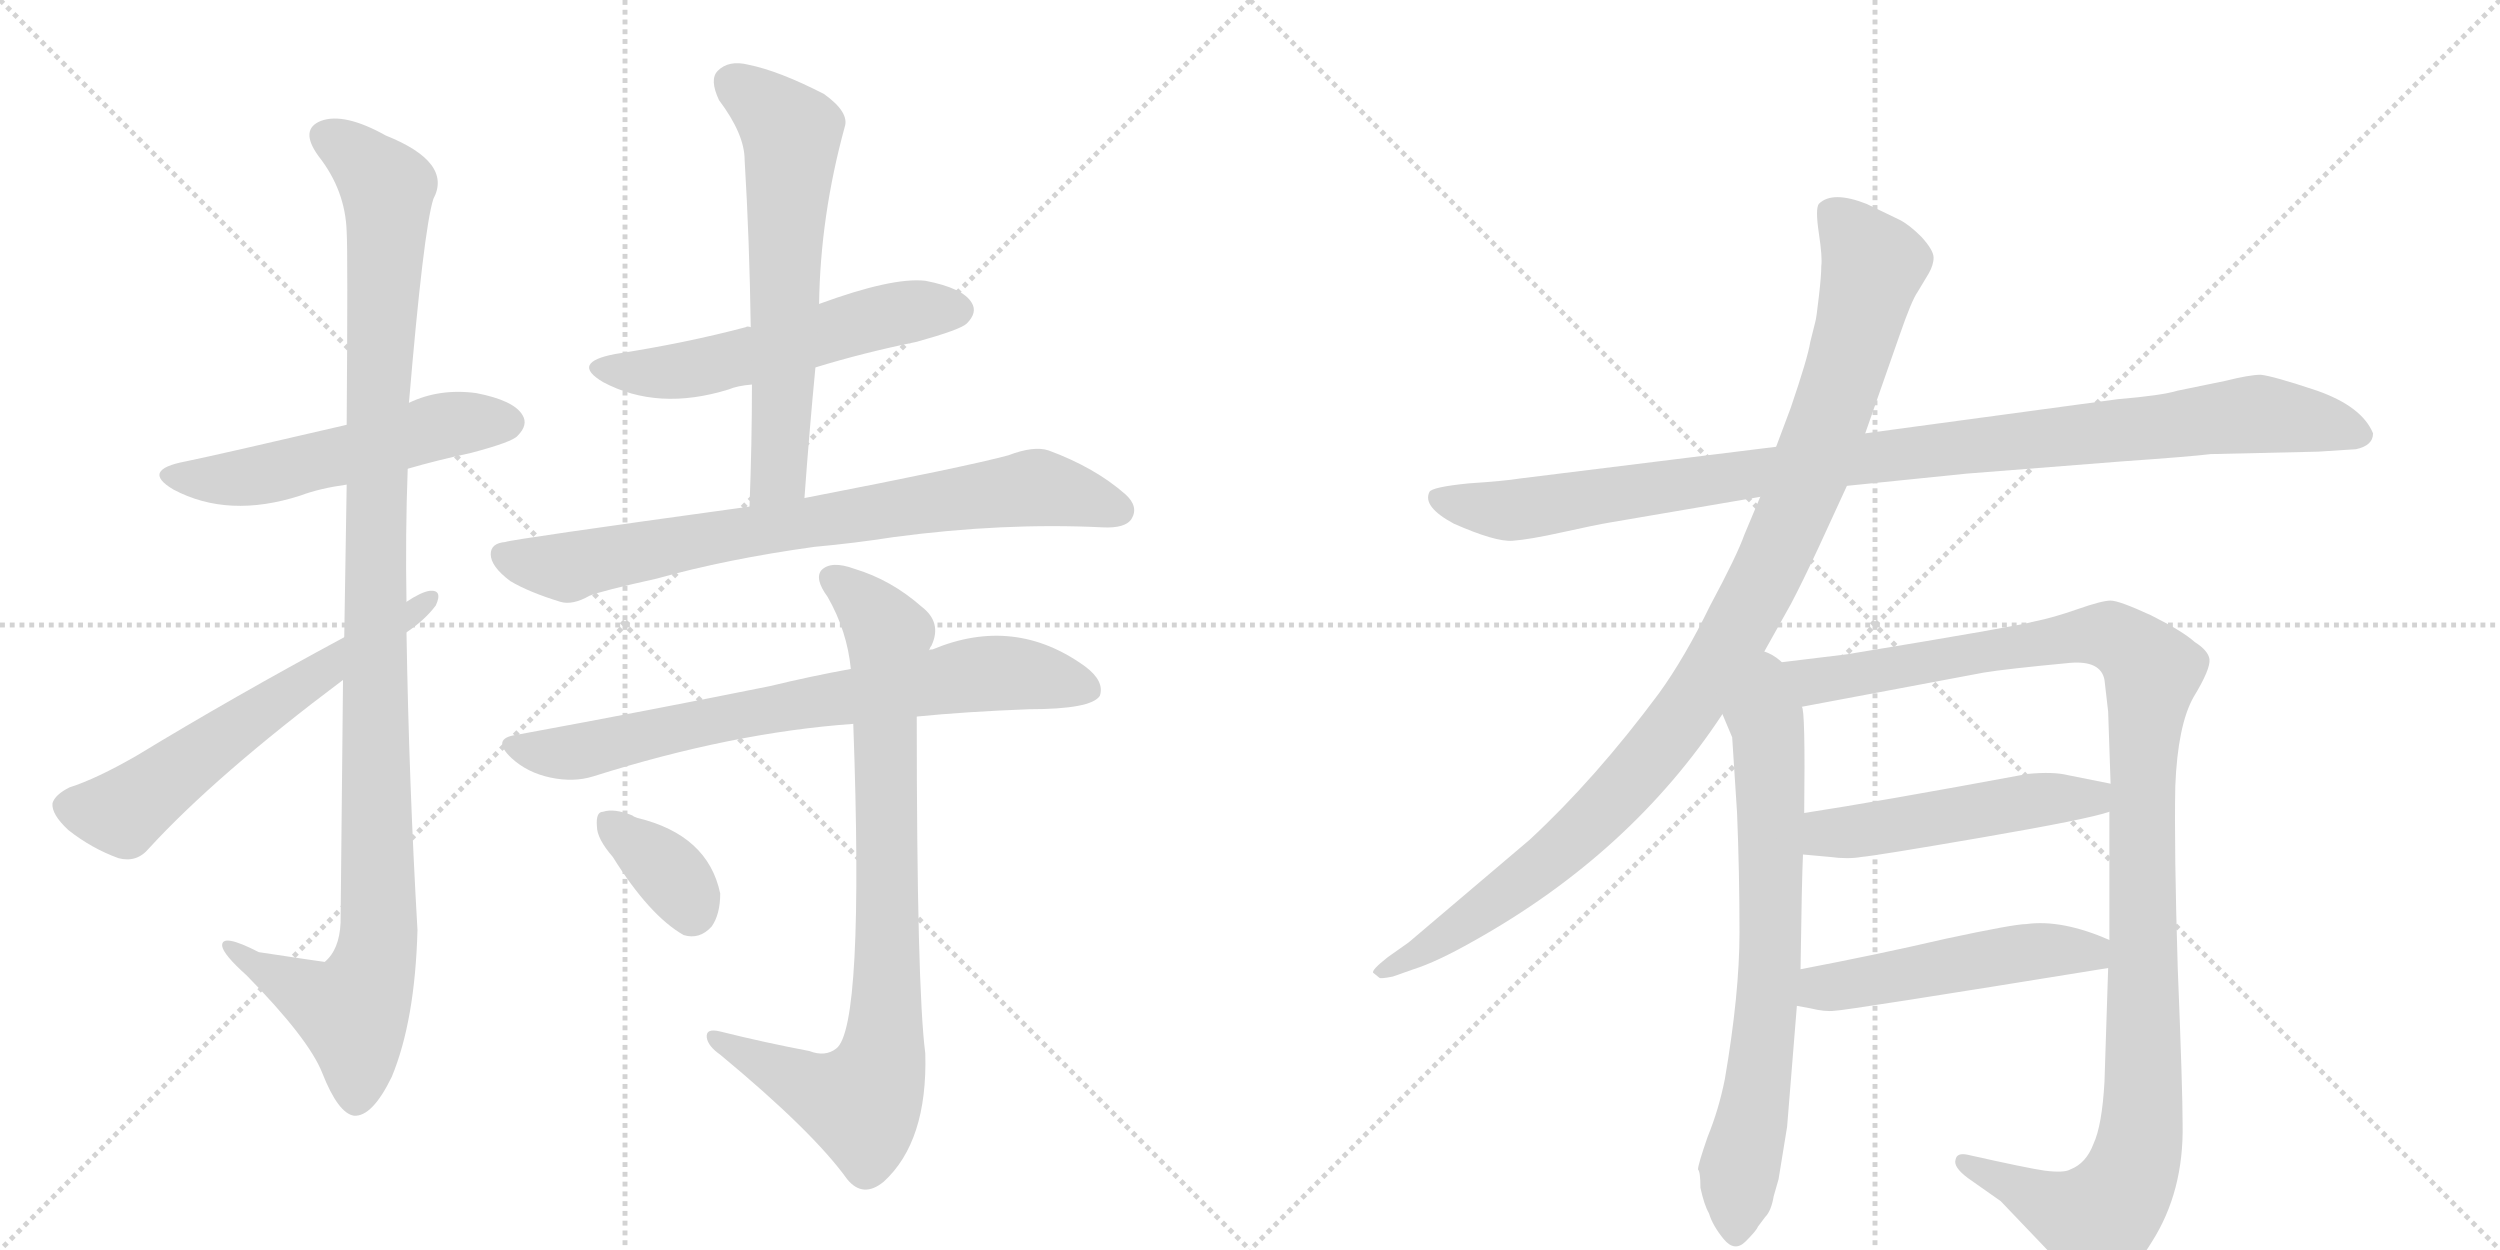 <svg version="1.1" viewBox="0 0 2048 1024" xmlns="http://www.w3.org/2000/svg">
  <g stroke="lightgray" stroke-dasharray="1,1" stroke-width="1" transform="scale(4, 4)">
    <line x1="0" y1="0" x2="256" y2="256"></line>
    <line x1="256" y1="0" x2="0" y2="256"></line>
    <line x1="128" y1="0" x2="128" y2="256"></line>
    <line x1="0" y1="128" x2="256" y2="128"></line>
    <line x1="256" y1="0" x2="512" y2="256"></line>
    <line x1="512" y1="0" x2="256" y2="256"></line>
    <line x1="384" y1="0" x2="384" y2="256"></line>
    <line x1="256" y1="128" x2="512" y2="128"></line>
  </g>
<g transform="scale(1, -1) translate(0, -850)">
   <style type="text/css">
    @keyframes keyframes0 {
      from {
       stroke: black;
       stroke-dashoffset: 535;
       stroke-width: 128;
       }
       64% {
       animation-timing-function: step-end;
       stroke: black;
       stroke-dashoffset: 0;
       stroke-width: 128;
       }
       to {
       stroke: black;
       stroke-width: 1024;
       }
       }
       #make-me-a-hanzi-animation-0 {
         animation: keyframes0 0.685s both;
         animation-delay: 0s;
         animation-timing-function: linear;
       }
    @keyframes keyframes1 {
      from {
       stroke: black;
       stroke-dashoffset: 1115;
       stroke-width: 128;
       }
       78% {
       animation-timing-function: step-end;
       stroke: black;
       stroke-dashoffset: 0;
       stroke-width: 128;
       }
       to {
       stroke: black;
       stroke-width: 1024;
       }
       }
       #make-me-a-hanzi-animation-1 {
         animation: keyframes1 1.157s both;
         animation-delay: 0.685s;
         animation-timing-function: linear;
       }
    @keyframes keyframes2 {
      from {
       stroke: black;
       stroke-dashoffset: 607;
       stroke-width: 128;
       }
       66% {
       animation-timing-function: step-end;
       stroke: black;
       stroke-dashoffset: 0;
       stroke-width: 128;
       }
       to {
       stroke: black;
       stroke-width: 1024;
       }
       }
       #make-me-a-hanzi-animation-2 {
         animation: keyframes2 0.744s both;
         animation-delay: 1.843s;
         animation-timing-function: linear;
       }
    @keyframes keyframes3 {
      from {
       stroke: black;
       stroke-dashoffset: 552;
       stroke-width: 128;
       }
       64% {
       animation-timing-function: step-end;
       stroke: black;
       stroke-dashoffset: 0;
       stroke-width: 128;
       }
       to {
       stroke: black;
       stroke-width: 1024;
       }
       }
       #make-me-a-hanzi-animation-3 {
         animation: keyframes3 0.699s both;
         animation-delay: 2.587s;
         animation-timing-function: linear;
       }
    @keyframes keyframes4 {
      from {
       stroke: black;
       stroke-dashoffset: 625;
       stroke-width: 128;
       }
       67% {
       animation-timing-function: step-end;
       stroke: black;
       stroke-dashoffset: 0;
       stroke-width: 128;
       }
       to {
       stroke: black;
       stroke-width: 1024;
       }
       }
       #make-me-a-hanzi-animation-4 {
         animation: keyframes4 0.759s both;
         animation-delay: 3.286s;
         animation-timing-function: linear;
       }
    @keyframes keyframes5 {
      from {
       stroke: black;
       stroke-dashoffset: 767;
       stroke-width: 128;
       }
       71% {
       animation-timing-function: step-end;
       stroke: black;
       stroke-dashoffset: 0;
       stroke-width: 128;
       }
       to {
       stroke: black;
       stroke-width: 1024;
       }
       }
       #make-me-a-hanzi-animation-5 {
         animation: keyframes5 0.874s both;
         animation-delay: 4.045s;
         animation-timing-function: linear;
       }
    @keyframes keyframes6 {
      from {
       stroke: black;
       stroke-dashoffset: 735;
       stroke-width: 128;
       }
       71% {
       animation-timing-function: step-end;
       stroke: black;
       stroke-dashoffset: 0;
       stroke-width: 128;
       }
       to {
       stroke: black;
       stroke-width: 1024;
       }
       }
       #make-me-a-hanzi-animation-6 {
         animation: keyframes6 0.848s both;
         animation-delay: 4.919s;
         animation-timing-function: linear;
       }
    @keyframes keyframes7 {
      from {
       stroke: black;
       stroke-dashoffset: 839;
       stroke-width: 128;
       }
       73% {
       animation-timing-function: step-end;
       stroke: black;
       stroke-dashoffset: 0;
       stroke-width: 128;
       }
       to {
       stroke: black;
       stroke-width: 1024;
       }
       }
       #make-me-a-hanzi-animation-7 {
         animation: keyframes7 0.933s both;
         animation-delay: 5.767s;
         animation-timing-function: linear;
       }
    @keyframes keyframes8 {
      from {
       stroke: black;
       stroke-dashoffset: 355;
       stroke-width: 128;
       }
       54% {
       animation-timing-function: step-end;
       stroke: black;
       stroke-dashoffset: 0;
       stroke-width: 128;
       }
       to {
       stroke: black;
       stroke-width: 1024;
       }
       }
       #make-me-a-hanzi-animation-8 {
         animation: keyframes8 0.539s both;
         animation-delay: 6.7s;
         animation-timing-function: linear;
       }
    @keyframes keyframes9 {
      from {
       stroke: black;
       stroke-dashoffset: 1020;
       stroke-width: 128;
       }
       77% {
       animation-timing-function: step-end;
       stroke: black;
       stroke-dashoffset: 0;
       stroke-width: 128;
       }
       to {
       stroke: black;
       stroke-width: 1024;
       }
       }
       #make-me-a-hanzi-animation-9 {
         animation: keyframes9 1.08s both;
         animation-delay: 7.239s;
         animation-timing-function: linear;
       }
    @keyframes keyframes10 {
      from {
       stroke: black;
       stroke-dashoffset: 1046;
       stroke-width: 128;
       }
       77% {
       animation-timing-function: step-end;
       stroke: black;
       stroke-dashoffset: 0;
       stroke-width: 128;
       }
       to {
       stroke: black;
       stroke-width: 1024;
       }
       }
       #make-me-a-hanzi-animation-10 {
         animation: keyframes10 1.101s both;
         animation-delay: 8.319s;
         animation-timing-function: linear;
       }
    @keyframes keyframes11 {
      from {
       stroke: black;
       stroke-dashoffset: 716;
       stroke-width: 128;
       }
       70% {
       animation-timing-function: step-end;
       stroke: black;
       stroke-dashoffset: 0;
       stroke-width: 128;
       }
       to {
       stroke: black;
       stroke-width: 1024;
       }
       }
       #make-me-a-hanzi-animation-11 {
         animation: keyframes11 0.833s both;
         animation-delay: 9.42s;
         animation-timing-function: linear;
       }
    @keyframes keyframes12 {
      from {
       stroke: black;
       stroke-dashoffset: 1168;
       stroke-width: 128;
       }
       79% {
       animation-timing-function: step-end;
       stroke: black;
       stroke-dashoffset: 0;
       stroke-width: 128;
       }
       to {
       stroke: black;
       stroke-width: 1024;
       }
       }
       #make-me-a-hanzi-animation-12 {
         animation: keyframes12 1.201s both;
         animation-delay: 10.253s;
         animation-timing-function: linear;
       }
    @keyframes keyframes13 {
      from {
       stroke: black;
       stroke-dashoffset: 504;
       stroke-width: 128;
       }
       62% {
       animation-timing-function: step-end;
       stroke: black;
       stroke-dashoffset: 0;
       stroke-width: 128;
       }
       to {
       stroke: black;
       stroke-width: 1024;
       }
       }
       #make-me-a-hanzi-animation-13 {
         animation: keyframes13 0.66s both;
         animation-delay: 11.453s;
         animation-timing-function: linear;
       }
    @keyframes keyframes14 {
      from {
       stroke: black;
       stroke-dashoffset: 501;
       stroke-width: 128;
       }
       62% {
       animation-timing-function: step-end;
       stroke: black;
       stroke-dashoffset: 0;
       stroke-width: 128;
       }
       to {
       stroke: black;
       stroke-width: 1024;
       }
       }
       #make-me-a-hanzi-animation-14 {
         animation: keyframes14 0.658s both;
         animation-delay: 12.113s;
         animation-timing-function: linear;
       }
</style>
<path d="M 334 466 Q 358 473 386 479 Q 420 488 424 493 Q 433 502 428 510 Q 421 522 390 528 Q 360 532 335 520 L 284 502 Q 181 478 152 472 Q 115 465 142 449 Q 187 425 246 444 Q 262 450 284 453 L 334 466 Z" fill="lightgray"></path> 
<path d="M 281 293 Q 280 205 279 94 Q 278 72 266 62 Q 265 62 212 70 Q 181 86 182 75 Q 183 68 202 51 Q 253 -1 264 -29 Q 277 -62 290 -64 Q 305 -65 321 -32 Q 340 14 342 88 Q 335 209 333 332 L 333 357 Q 332 412 334 466 L 335 520 Q 347 662 355 687 Q 371 717 316 739 Q 282 758 263 751 Q 245 744 261 722 Q 283 694 284 660 Q 285 644 284 502 L 284 453 Q 283 398 282 328 L 281 293 Z" fill="lightgray"></path> 
<path d="M 282 328 Q 191 279 112 231 Q 79 212 57 205 Q 45 199 43 192 Q 42 183 56 170 Q 75 155 97 147 Q 112 143 122 155 Q 177 215 281 293 L 333 332 Q 348 342 357 354 Q 363 367 352 366 Q 345 365 333 357 L 282 328 Z" fill="lightgray"></path> 
<path d="M 668 549 Q 707 561 751 570 Q 787 580 792 585 Q 801 594 796 602 Q 789 614 758 620 Q 731 623 671 601 C 643 591 620 583 615 582 Q 612 583 611 582 Q 562 569 504 560 Q 467 553 494 537 Q 539 513 597 531 Q 604 534 616 535 L 668 549 Z" fill="lightgray"></path> 
<path d="M 659 442 Q 663 497 668 549 L 671 601 Q 672 673 692 746 Q 696 758 675 773 Q 638 792 613 797 Q 597 801 588 792 Q 581 785 589 768 Q 610 740 610 719 Q 614 653 615 582 L 616 535 Q 616 487 614 435 C 613 405 657 412 659 442 Z" fill="lightgray"></path> 
<path d="M 667 402 Q 700 405 732 410 Q 822 422 903 418 Q 922 417 927 425 Q 933 435 922 445 Q 897 467 859 481 Q 847 485 826 477 Q 793 468 659 442 L 614 435 Q 418 408 414 406 Q 402 405 402 396 Q 402 386 418 374 Q 433 365 459 357 Q 469 354 483 362 Q 493 366 538 376 Q 595 392 667 402 Z" fill="lightgray"></path> 
<path d="M 751 263 Q 791 267 843 269 Q 894 269 901 280 Q 905 292 889 304 Q 831 346 764 318 Q 761 318 761 317 L 697 302 Q 664 296 631 288 Q 537 269 423 248 Q 402 245 419 229 Q 432 217 451 213 Q 470 209 486 214 Q 600 250 699 257 L 751 263 Z" fill="lightgray"></path> 
<path d="M 663 -11 Q 626 -4 590 5 Q 578 8 579 0 Q 580 -7 590 -14 Q 666 -77 694 -116 Q 707 -132 724 -118 Q 760 -85 758 -13 Q 751 41 751 263 L 761 317 Q 762 320 763 321 Q 772 340 755 353 Q 730 375 700 384 Q 681 391 673 383 Q 667 376 678 361 Q 694 333 697 302 L 699 257 Q 708 8 685 -9 Q 676 -16 663 -11 Z" fill="lightgray"></path> 
<path d="M 502 148 Q 532 100 560 84 Q 573 80 583 91 Q 590 101 590 118 Q 580 166 522 180 Q 519 181 518 182 Q 503 188 494 185 Q 488 185 489 173 Q 489 163 502 148 Z" fill="lightgray"></path> 
<path d="M 1513 452 L 1611 462 L 1738 472 Q 1795 476 1811 478 L 1899 480 L 1930 482 Q 1944 485 1944 495 Q 1935 517 1898 530 Q 1862 542 1852 543 Q 1843 543 1823 538 L 1784 530 Q 1771 526 1735 523 L 1528 495 L 1455 484 L 1245 458 Q 1233 456 1203 454 Q 1173 451 1171 447 Q 1165 435 1191 421 Q 1225 406 1239 407 Q 1253 408 1280 414 Q 1307 420 1319 422 L 1442 443 L 1513 452 Z" fill="lightgray"></path> 
<path d="M 1439 305 L 1467 355 Q 1476 372 1490 402 L 1513 452 L 1528 495 L 1556 575 Q 1566 604 1571 611 L 1580 626 Q 1584 633 1584 639 Q 1584 645 1574 656 Q 1564 666 1556 670 L 1529 683 Q 1501 694 1490 683 Q 1487 679 1490 659 Q 1493 639 1492 632 Q 1492 624 1490 607 Q 1488 589 1487 586 L 1483 570 Q 1481 557 1467 516 L 1455 484 L 1442 443 L 1429 412 Q 1423 395 1401 354 Q 1380 311 1359 282 Q 1307 212 1253 162 L 1154 78 L 1137 66 Q 1123 55 1125 53 L 1130 49 Q 1131 48 1141 50 L 1158 56 Q 1177 62 1207 79 Q 1336 151 1411 265 L 1439 305 Z" fill="lightgray"></path> 
<path d="M 1411 265 L 1419 246 L 1423 184 Q 1425 135 1425 86 Q 1425 36 1413 -34 Q 1408 -59 1399 -81 Q 1391 -104 1391 -108 Q 1393 -110 1393 -123 Q 1396 -137 1400 -144 Q 1403 -154 1412 -165 Q 1421 -176 1430 -167 Q 1439 -158 1440 -155 L 1446 -147 Q 1451 -142 1453 -130 L 1457 -116 L 1464 -73 L 1472 26 L 1475 56 Q 1476 129 1477 150 L 1478 184 Q 1479 270 1476 271 C 1468 341 1384 328 1411 265 Z" fill="lightgray"></path> 
<path d="M 1728 185 L 1728 80 L 1727 57 L 1724 -36 Q 1722 -72 1715 -87 Q 1709 -103 1696 -108 Q 1691 -111 1675 -109 Q 1661 -107 1612 -96 Q 1603 -94 1602 -100 Q 1600 -106 1612 -115 L 1639 -134 L 1682 -179 Q 1706 -204 1714 -206 Q 1738 -208 1763 -167 Q 1789 -126 1788 -71 Q 1788 -42 1784 57 Q 1781 155 1782 206 Q 1784 256 1797 279 Q 1811 302 1810 310 Q 1809 317 1798 324 Q 1788 333 1762 346 Q 1736 358 1729 358 Q 1722 358 1702 351 Q 1682 344 1667 341 Q 1653 337 1513 314 L 1439 305 C 1409 301 1447 265 1476 271 L 1625 299 Q 1643 302 1696 307 Q 1721 309 1724 293 L 1727 267 L 1729 208 L 1728 185 Z" fill="lightgray"></path> 
<path d="M 1477 150 L 1499 148 Q 1514 146 1525 148 Q 1537 149 1624 164 Q 1711 179 1728 185 C 1757 193 1758 202 1729 208 L 1694 215 Q 1682 218 1661 216 Q 1537 193 1478 184 C 1448 179 1447 153 1477 150 Z" fill="lightgray"></path> 
<path d="M 1472 26 L 1483 24 Q 1495 21 1503 22 Q 1511 22 1727 57 C 1757 62 1756 69 1728 80 Q 1689 97 1660 93 Q 1650 93 1594 81 Q 1538 68 1475 56 C 1446 50 1442 31 1472 26 Z" fill="lightgray"></path> 
      <clipPath id="make-me-a-hanzi-clip-0">
      <path d="M 334 466 Q 358 473 386 479 Q 420 488 424 493 Q 433 502 428 510 Q 421 522 390 528 Q 360 532 335 520 L 284 502 Q 181 478 152 472 Q 115 465 142 449 Q 187 425 246 444 Q 262 450 284 453 L 334 466 Z" fill="lightgray"></path>
      </clipPath>
      <path clip-path="url(#make-me-a-hanzi-clip-0)" d="M 144 462 L 204 459 L 370 503 L 417 504 " fill="none" id="make-me-a-hanzi-animation-0" stroke-dasharray="407 814" stroke-linecap="round"></path>

      <clipPath id="make-me-a-hanzi-clip-1">
      <path d="M 281 293 Q 280 205 279 94 Q 278 72 266 62 Q 265 62 212 70 Q 181 86 182 75 Q 183 68 202 51 Q 253 -1 264 -29 Q 277 -62 290 -64 Q 305 -65 321 -32 Q 340 14 342 88 Q 335 209 333 332 L 333 357 Q 332 412 334 466 L 335 520 Q 347 662 355 687 Q 371 717 316 739 Q 282 758 263 751 Q 245 744 261 722 Q 283 694 284 660 Q 285 644 284 502 L 284 453 Q 283 398 282 328 L 281 293 Z" fill="lightgray"></path>
      </clipPath>
      <path clip-path="url(#make-me-a-hanzi-clip-1)" d="M 269 736 L 286 728 L 317 694 L 307 402 L 310 80 L 289 21 L 200 64 L 199 71 L 188 72 " fill="none" id="make-me-a-hanzi-animation-1" stroke-dasharray="987 1974" stroke-linecap="round"></path>

      <clipPath id="make-me-a-hanzi-clip-2">
      <path d="M 282 328 Q 191 279 112 231 Q 79 212 57 205 Q 45 199 43 192 Q 42 183 56 170 Q 75 155 97 147 Q 112 143 122 155 Q 177 215 281 293 L 333 332 Q 348 342 357 354 Q 363 367 352 366 Q 345 365 333 357 L 282 328 Z" fill="lightgray"></path>
      </clipPath>
      <path clip-path="url(#make-me-a-hanzi-clip-2)" d="M 54 190 L 101 184 L 350 358 " fill="none" id="make-me-a-hanzi-animation-2" stroke-dasharray="479 958" stroke-linecap="round"></path>

      <clipPath id="make-me-a-hanzi-clip-3">
      <path d="M 668 549 Q 707 561 751 570 Q 787 580 792 585 Q 801 594 796 602 Q 789 614 758 620 Q 731 623 671 601 C 643 591 620 583 615 582 Q 612 583 611 582 Q 562 569 504 560 Q 467 553 494 537 Q 539 513 597 531 Q 604 534 616 535 L 668 549 Z" fill="lightgray"></path>
      </clipPath>
      <path clip-path="url(#make-me-a-hanzi-clip-3)" d="M 496 550 L 519 545 L 569 548 L 706 587 L 785 596 " fill="none" id="make-me-a-hanzi-animation-3" stroke-dasharray="424 848" stroke-linecap="round"></path>

      <clipPath id="make-me-a-hanzi-clip-4">
      <path d="M 659 442 Q 663 497 668 549 L 671 601 Q 672 673 692 746 Q 696 758 675 773 Q 638 792 613 797 Q 597 801 588 792 Q 581 785 589 768 Q 610 740 610 719 Q 614 653 615 582 L 616 535 Q 616 487 614 435 C 613 405 657 412 659 442 Z" fill="lightgray"></path>
      </clipPath>
      <path clip-path="url(#make-me-a-hanzi-clip-4)" d="M 600 783 L 648 741 L 638 462 L 621 442 " fill="none" id="make-me-a-hanzi-animation-4" stroke-dasharray="497 994" stroke-linecap="round"></path>

      <clipPath id="make-me-a-hanzi-clip-5">
      <path d="M 667 402 Q 700 405 732 410 Q 822 422 903 418 Q 922 417 927 425 Q 933 435 922 445 Q 897 467 859 481 Q 847 485 826 477 Q 793 468 659 442 L 614 435 Q 418 408 414 406 Q 402 405 402 396 Q 402 386 418 374 Q 433 365 459 357 Q 469 354 483 362 Q 493 366 538 376 Q 595 392 667 402 Z" fill="lightgray"></path>
      </clipPath>
      <path clip-path="url(#make-me-a-hanzi-clip-5)" d="M 414 394 L 465 385 L 602 415 L 841 450 L 916 432 " fill="none" id="make-me-a-hanzi-animation-5" stroke-dasharray="639 1278" stroke-linecap="round"></path>

      <clipPath id="make-me-a-hanzi-clip-6">
      <path d="M 751 263 Q 791 267 843 269 Q 894 269 901 280 Q 905 292 889 304 Q 831 346 764 318 Q 761 318 761 317 L 697 302 Q 664 296 631 288 Q 537 269 423 248 Q 402 245 419 229 Q 432 217 451 213 Q 470 209 486 214 Q 600 250 699 257 L 751 263 Z" fill="lightgray"></path>
      </clipPath>
      <path clip-path="url(#make-me-a-hanzi-clip-6)" d="M 421 239 L 476 235 L 795 297 L 843 297 L 892 285 " fill="none" id="make-me-a-hanzi-animation-6" stroke-dasharray="607 1214" stroke-linecap="round"></path>

      <clipPath id="make-me-a-hanzi-clip-7">
      <path d="M 663 -11 Q 626 -4 590 5 Q 578 8 579 0 Q 580 -7 590 -14 Q 666 -77 694 -116 Q 707 -132 724 -118 Q 760 -85 758 -13 Q 751 41 751 263 L 761 317 Q 762 320 763 321 Q 772 340 755 353 Q 730 375 700 384 Q 681 391 673 383 Q 667 376 678 361 Q 694 333 697 302 L 699 257 Q 708 8 685 -9 Q 676 -16 663 -11 Z" fill="lightgray"></path>
      </clipPath>
      <path clip-path="url(#make-me-a-hanzi-clip-7)" d="M 682 377 L 728 330 L 722 -23 L 703 -53 L 670 -44 L 586 -1 " fill="none" id="make-me-a-hanzi-animation-7" stroke-dasharray="711 1422" stroke-linecap="round"></path>

      <clipPath id="make-me-a-hanzi-clip-8">
      <path d="M 502 148 Q 532 100 560 84 Q 573 80 583 91 Q 590 101 590 118 Q 580 166 522 180 Q 519 181 518 182 Q 503 188 494 185 Q 488 185 489 173 Q 489 163 502 148 Z" fill="lightgray"></path>
      </clipPath>
      <path clip-path="url(#make-me-a-hanzi-clip-8)" d="M 500 175 L 551 132 L 567 104 " fill="none" id="make-me-a-hanzi-animation-8" stroke-dasharray="227 454" stroke-linecap="round"></path>

      <clipPath id="make-me-a-hanzi-clip-9">
      <path d="M 1513 452 L 1611 462 L 1738 472 Q 1795 476 1811 478 L 1899 480 L 1930 482 Q 1944 485 1944 495 Q 1935 517 1898 530 Q 1862 542 1852 543 Q 1843 543 1823 538 L 1784 530 Q 1771 526 1735 523 L 1528 495 L 1455 484 L 1245 458 Q 1233 456 1203 454 Q 1173 451 1171 447 Q 1165 435 1191 421 Q 1225 406 1239 407 Q 1253 408 1280 414 Q 1307 420 1319 422 L 1442 443 L 1513 452 Z" fill="lightgray"></path>
      </clipPath>
      <path clip-path="url(#make-me-a-hanzi-clip-9)" d="M 1176 443 L 1242 432 L 1568 480 L 1851 511 L 1932 495 " fill="none" id="make-me-a-hanzi-animation-9" stroke-dasharray="892 1784" stroke-linecap="round"></path>

      <clipPath id="make-me-a-hanzi-clip-10">
      <path d="M 1439 305 L 1467 355 Q 1476 372 1490 402 L 1513 452 L 1528 495 L 1556 575 Q 1566 604 1571 611 L 1580 626 Q 1584 633 1584 639 Q 1584 645 1574 656 Q 1564 666 1556 670 L 1529 683 Q 1501 694 1490 683 Q 1487 679 1490 659 Q 1493 639 1492 632 Q 1492 624 1490 607 Q 1488 589 1487 586 L 1483 570 Q 1481 557 1467 516 L 1455 484 L 1442 443 L 1429 412 Q 1423 395 1401 354 Q 1380 311 1359 282 Q 1307 212 1253 162 L 1154 78 L 1137 66 Q 1123 55 1125 53 L 1130 49 Q 1131 48 1141 50 L 1158 56 Q 1177 62 1207 79 Q 1336 151 1411 265 L 1439 305 Z" fill="lightgray"></path>
      </clipPath>
      <path clip-path="url(#make-me-a-hanzi-clip-10)" d="M 1499 677 L 1535 633 L 1505 526 L 1471 433 L 1413 316 L 1351 227 L 1301 174 L 1219 107 L 1129 53 " fill="none" id="make-me-a-hanzi-animation-10" stroke-dasharray="918 1836" stroke-linecap="round"></path>

      <clipPath id="make-me-a-hanzi-clip-11">
      <path d="M 1411 265 L 1419 246 L 1423 184 Q 1425 135 1425 86 Q 1425 36 1413 -34 Q 1408 -59 1399 -81 Q 1391 -104 1391 -108 Q 1393 -110 1393 -123 Q 1396 -137 1400 -144 Q 1403 -154 1412 -165 Q 1421 -176 1430 -167 Q 1439 -158 1440 -155 L 1446 -147 Q 1451 -142 1453 -130 L 1457 -116 L 1464 -73 L 1472 26 L 1475 56 Q 1476 129 1477 150 L 1478 184 Q 1479 270 1476 271 C 1468 341 1384 328 1411 265 Z" fill="lightgray"></path>
      </clipPath>
      <path clip-path="url(#make-me-a-hanzi-clip-11)" d="M 1440 297 L 1449 240 L 1451 89 L 1444 -7 L 1424 -114 L 1422 -160 " fill="none" id="make-me-a-hanzi-animation-11" stroke-dasharray="588 1176" stroke-linecap="round"></path>

      <clipPath id="make-me-a-hanzi-clip-12">
      <path d="M 1728 185 L 1728 80 L 1727 57 L 1724 -36 Q 1722 -72 1715 -87 Q 1709 -103 1696 -108 Q 1691 -111 1675 -109 Q 1661 -107 1612 -96 Q 1603 -94 1602 -100 Q 1600 -106 1612 -115 L 1639 -134 L 1682 -179 Q 1706 -204 1714 -206 Q 1738 -208 1763 -167 Q 1789 -126 1788 -71 Q 1788 -42 1784 57 Q 1781 155 1782 206 Q 1784 256 1797 279 Q 1811 302 1810 310 Q 1809 317 1798 324 Q 1788 333 1762 346 Q 1736 358 1729 358 Q 1722 358 1702 351 Q 1682 344 1667 341 Q 1653 337 1513 314 L 1439 305 C 1409 301 1447 265 1476 271 L 1625 299 Q 1643 302 1696 307 Q 1721 309 1724 293 L 1727 267 L 1729 208 L 1728 185 Z" fill="lightgray"></path>
      </clipPath>
      <path clip-path="url(#make-me-a-hanzi-clip-12)" d="M 1447 304 L 1482 291 L 1728 330 L 1763 300 L 1755 201 L 1755 -60 L 1741 -123 L 1719 -149 L 1705 -147 L 1609 -102 " fill="none" id="make-me-a-hanzi-animation-12" stroke-dasharray="1040 2080" stroke-linecap="round"></path>

      <clipPath id="make-me-a-hanzi-clip-13">
      <path d="M 1477 150 L 1499 148 Q 1514 146 1525 148 Q 1537 149 1624 164 Q 1711 179 1728 185 C 1757 193 1758 202 1729 208 L 1694 215 Q 1682 218 1661 216 Q 1537 193 1478 184 C 1448 179 1447 153 1477 150 Z" fill="lightgray"></path>
      </clipPath>
      <path clip-path="url(#make-me-a-hanzi-clip-13)" d="M 1483 155 L 1495 166 L 1669 195 L 1714 196 L 1722 203 " fill="none" id="make-me-a-hanzi-animation-13" stroke-dasharray="376 752" stroke-linecap="round"></path>

      <clipPath id="make-me-a-hanzi-clip-14">
      <path d="M 1472 26 L 1483 24 Q 1495 21 1503 22 Q 1511 22 1727 57 C 1757 62 1756 69 1728 80 Q 1689 97 1660 93 Q 1650 93 1594 81 Q 1538 68 1475 56 C 1446 50 1442 31 1472 26 Z" fill="lightgray"></path>
      </clipPath>
      <path clip-path="url(#make-me-a-hanzi-clip-14)" d="M 1479 33 L 1492 40 L 1609 62 L 1667 71 L 1709 68 L 1717 75 " fill="none" id="make-me-a-hanzi-animation-14" stroke-dasharray="373 746" stroke-linecap="round"></path>

</g>
</svg>

